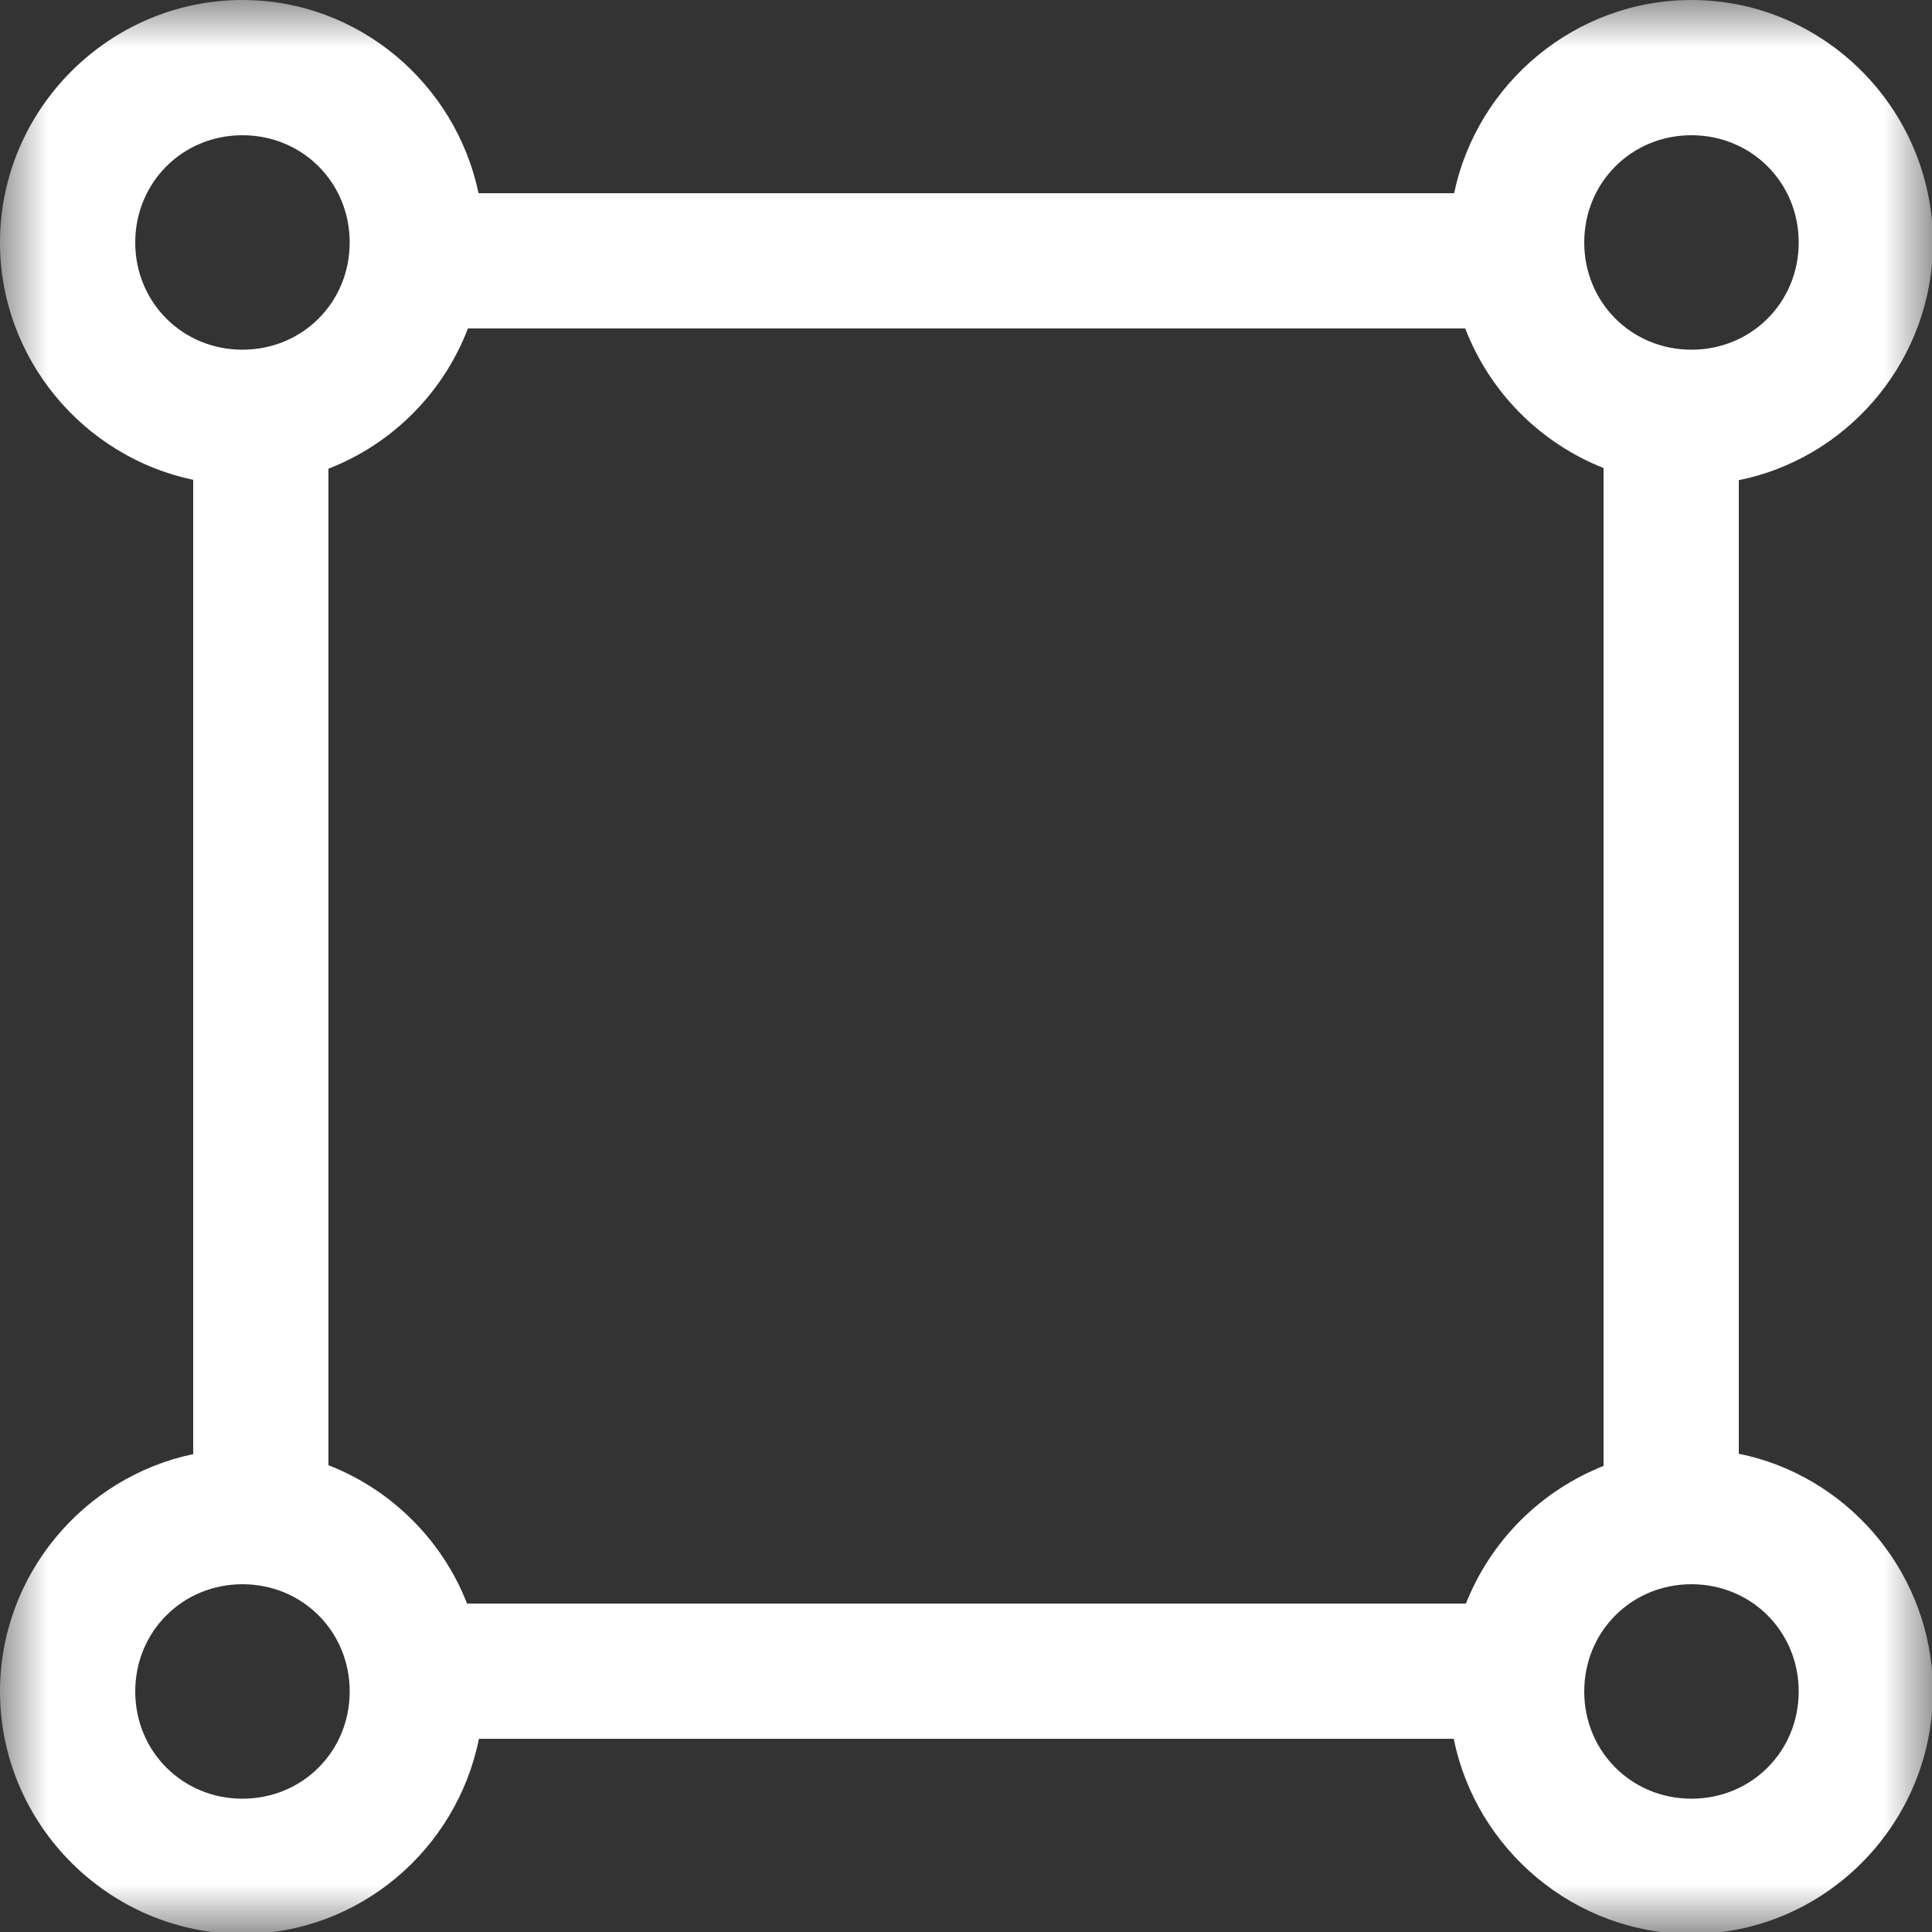 <svg width="20" height="20" viewBox="0 0 20 20" fill="none" xmlns="http://www.w3.org/2000/svg">
<rect x="0" y="0" width="20" height="20" fill="#333333" stroke="none"/>
<g clip-path="url(#clip0_1284_10392)">
<mask id="mask0_1284_10392" style="mask-type:luminance" maskUnits="userSpaceOnUse" x="0" y="0" width="20" height="20">
<path d="M20 0H0V20H20V0Z" fill="white"/>
</mask>
<g mask="url(#mask0_1284_10392)">
<path d="M2.51 0C1.132 0 0 1.132 0 2.51C0 3.713 0.863 4.729 2 4.967V15.053C0.863 15.291 0 16.307 0 17.51C0 18.888 1.132 20.02 2.51 20.02C3.719 20.02 4.728 19.145 4.958 18H15.049C15.28 19.146 16.3 20.02 17.51 20.02C18.84 20.02 19.931 18.962 20.006 17.65C20.015 17.604 20.02 17.557 20.02 17.51C20.02 17.463 20.015 17.417 20.006 17.371C19.941 16.223 19.099 15.271 18 15.049V4.971C19.099 4.749 19.941 3.797 20.006 2.65C20.015 2.604 20.02 2.557 20.02 2.51C20.02 2.463 20.015 2.417 20.006 2.371C19.931 1.058 18.84 0 17.51 0C16.307 0 15.291 0.863 15.053 2H4.954C4.716 0.865 3.712 0 2.51 0ZM2.51 1.4C3.131 1.4 3.62 1.889 3.62 2.51C3.62 3.131 3.131 3.62 2.51 3.62C1.889 3.62 1.4 3.131 1.4 2.51C1.4 1.889 1.889 1.4 2.51 1.4ZM17.51 1.4C18.131 1.4 18.62 1.889 18.62 2.51C18.62 3.131 18.131 3.62 17.51 3.62C16.889 3.62 16.4 3.131 16.4 2.51C16.4 1.889 16.889 1.4 17.51 1.4ZM4.844 3.4H15.168C15.294 3.727 15.486 4.024 15.732 4.272C15.979 4.521 16.274 4.716 16.6 4.845V15.175C16.278 15.303 15.985 15.495 15.74 15.74C15.495 15.985 15.303 16.278 15.175 16.6H4.835C4.708 16.275 4.514 15.98 4.267 15.734C4.02 15.487 3.725 15.294 3.4 15.168V4.852C3.729 4.724 4.027 4.529 4.275 4.279C4.524 4.029 4.718 3.729 4.844 3.4ZM2.51 16.4C3.131 16.4 3.62 16.889 3.62 17.51C3.62 18.131 3.131 18.62 2.51 18.62C1.889 18.62 1.4 18.131 1.4 17.51C1.4 16.889 1.889 16.4 2.51 16.4ZM17.51 16.4C18.131 16.4 18.62 16.889 18.62 17.51C18.62 18.131 18.131 18.62 17.51 18.62C16.889 18.62 16.4 18.131 16.4 17.51C16.4 16.889 16.889 16.4 17.51 16.4Z" fill="white"/>
</g>
</g>
<defs>
<clipPath id="clip0_1284_10392">
<rect width="20" height="20" fill="white"/>
</clipPath>
</defs>
</svg>
